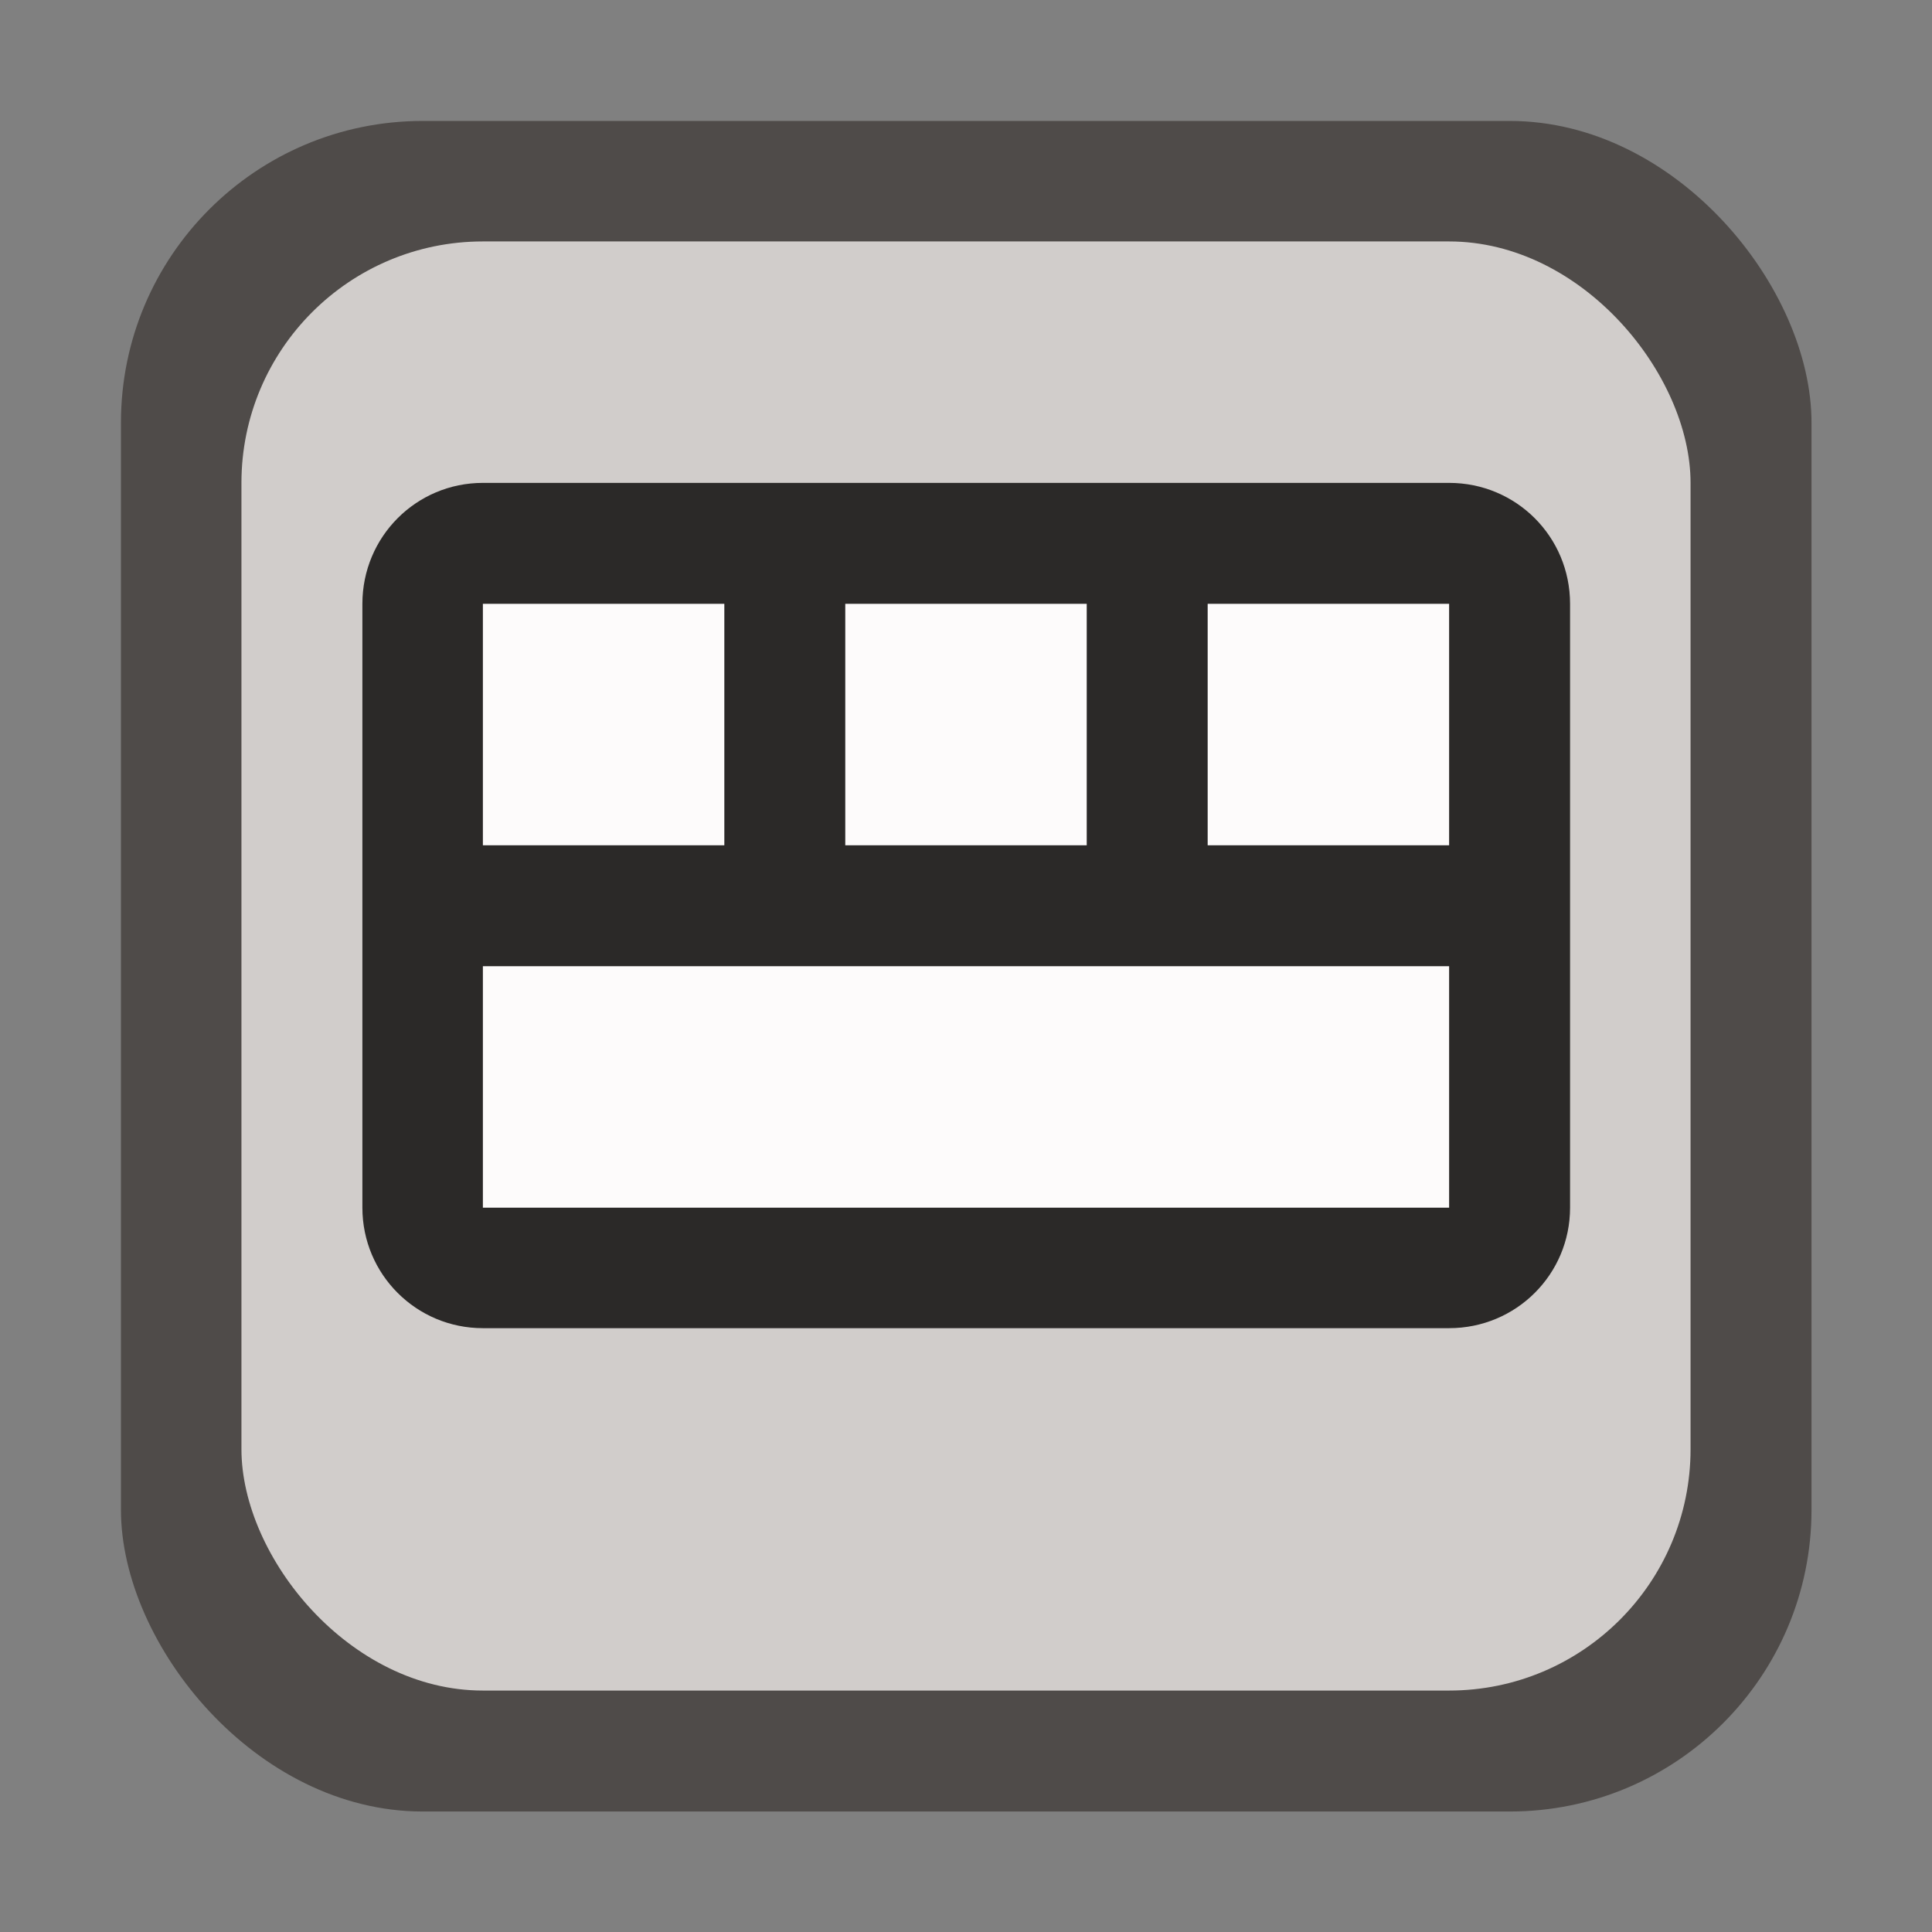 <?xml version="1.0" encoding="UTF-8" standalone="no"?>
<!-- Created with Inkscape (http://www.inkscape.org/) -->

<svg
   width="16"
   height="16"
   viewBox="0 0 4.233 4.233"
   version="1.1"
   id="svg5"
   inkscape:version="1.2 (dc2aedaf03, 2022-05-15)"
   sodipodi:docname="preferences-desktop-keyboard.svg"
   xmlns:inkscape="http://www.inkscape.org/namespaces/inkscape"
   xmlns:sodipodi="http://sodipodi.sourceforge.net/DTD/sodipodi-0.dtd"
   xmlns="http://www.w3.org/2000/svg"
   xmlns:svg="http://www.w3.org/2000/svg">
  <rect x="0" y="0" width="4.233" height="4.233" fill="#808080" stroke="none"/>
  <sodipodi:namedview
     id="namedview7"
     pagecolor="#ffffff"
     bordercolor="#666666"
     borderopacity="1.0"
     inkscape:pageshadow="2"
     inkscape:pageopacity="0.0"
     inkscape:pagecheckerboard="0"
     inkscape:document-units="px"
     showgrid="false"
     units="px"
     height="48px"
     inkscape:zoom="50.875"
     inkscape:cx="8"
     inkscape:cy="8"
     inkscape:window-width="1846"
     inkscape:window-height="1011"
     inkscape:window-x="0"
     inkscape:window-y="0"
     inkscape:window-maximized="1"
     inkscape:current-layer="svg5"
     inkscape:showpageshadow="2"
     inkscape:deskcolor="#d1d1d1" />
  <defs
     id="defs2" />
  <rect
     style="opacity:1;fill:#4f4b49;fill-opacity:1;stroke-width:0.265"
     id="rect1162"
     width="3.704"
     height="3.704"
     x="0.265"
     y="0.265"
     ry="0.661" />
  <rect
     style="opacity:1;fill:#d1cdcb;stroke-width:0.529;stroke-linejoin:round;fill-opacity:1"
     id="rect1556"
     width="3.175"
     height="3.175"
     x="0.529"
     y="0.529"
     ry="0.529" />
  <rect
     style="opacity:1;fill:#fdfbfb;fill-opacity:1;stroke-width:0.529;stroke-linejoin:round"
     id="rect8298"
     width="2.381"
     height="1.587"
     x="0.926"
     y="1.191" />
  <path
     id="rect4881"
     style="opacity:1;fill:#2b2928;fill-opacity:1;stroke-width:0.529;stroke-linejoin:round"
     d="M 1.058 1.058 C 0.912 1.058 0.794 1.176 0.794 1.323 L 0.794 2.646 C 0.794 2.792 0.912 2.91 1.058 2.91 L 3.175 2.91 C 3.322 2.91 3.44 2.792 3.44 2.646 L 3.44 1.323 C 3.44 1.176 3.322 1.058 3.175 1.058 L 1.058 1.058 z M 1.058 1.323 L 1.587 1.323 L 1.587 1.852 L 1.058 1.852 L 1.058 1.323 z M 1.852 1.323 L 2.381 1.323 L 2.381 1.852 L 1.852 1.852 L 1.852 1.323 z M 2.646 1.323 L 3.175 1.323 L 3.175 1.852 L 2.646 1.852 L 2.646 1.323 z M 1.058 2.117 L 3.175 2.117 L 3.175 2.646 L 1.058 2.646 L 1.058 2.117 z " />
</svg>
